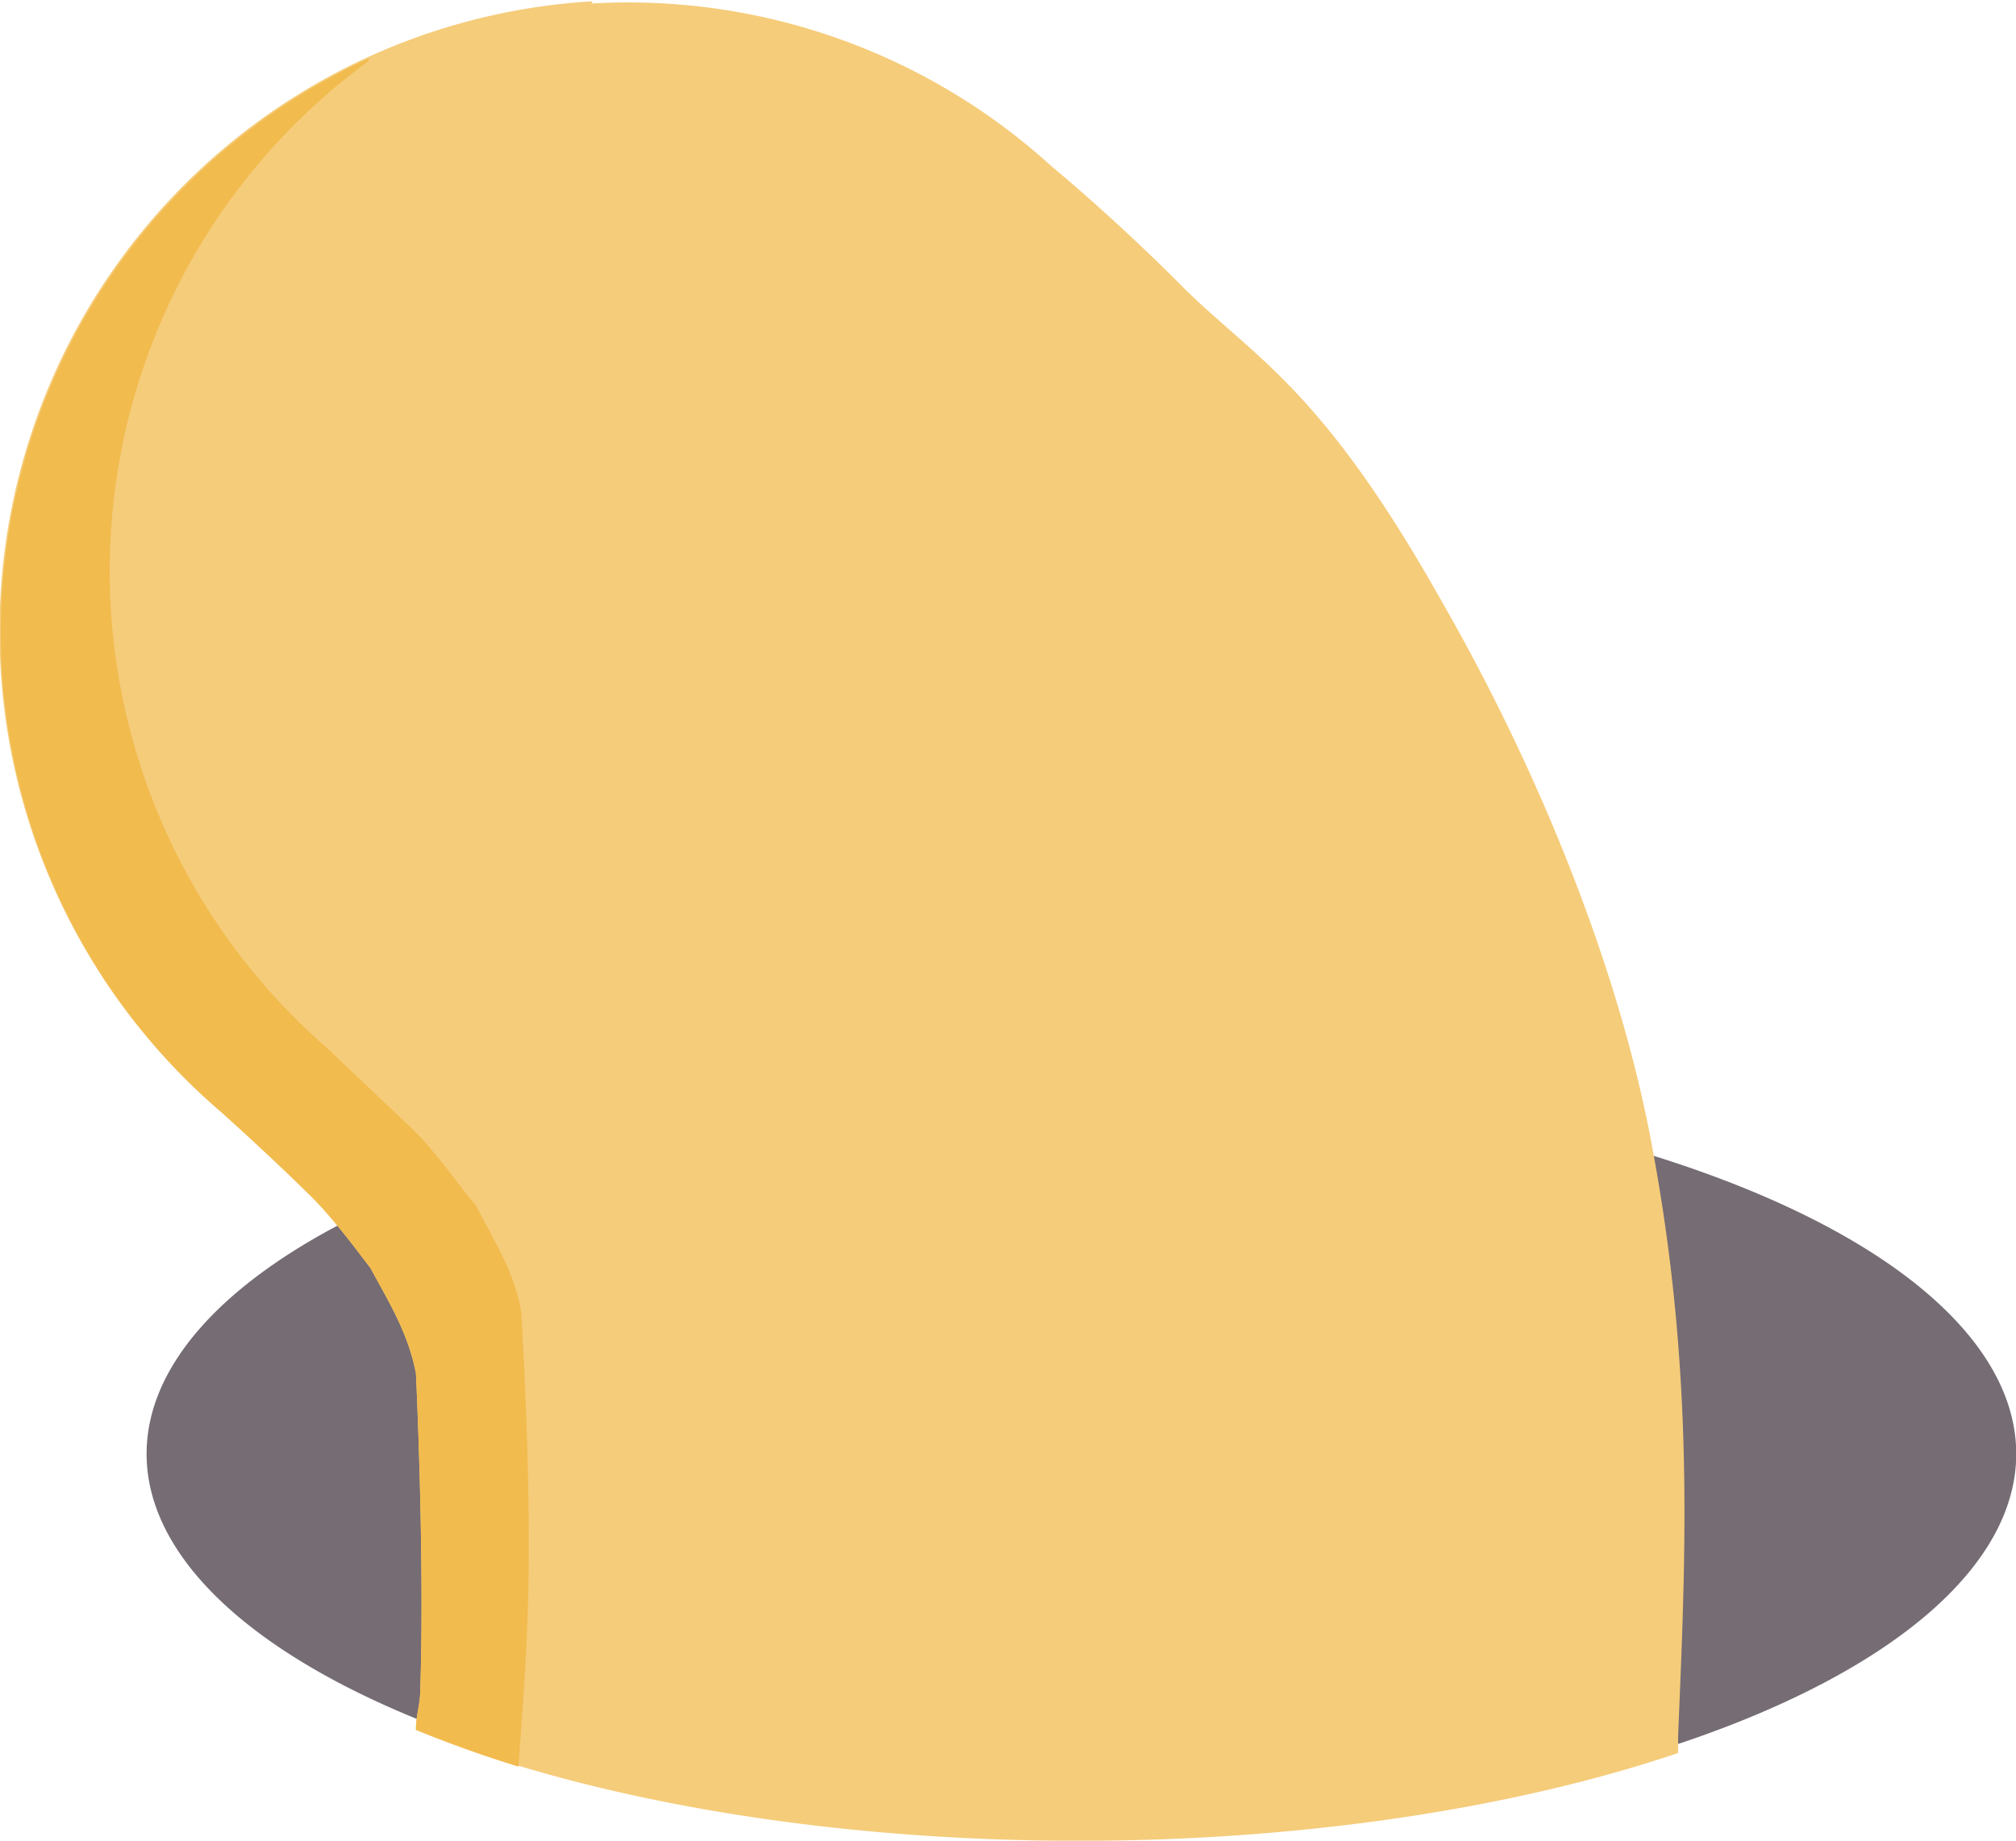 <svg xmlns="http://www.w3.org/2000/svg" width="46" height="42">
  <path fill="#756c74" d="M3.35 33.36a21.33 8.6 0 0 0 42.65 0 21.33 8.6 0 1 0-42.65 0z"/>
  <path fill="#f5cc7a" d="M13.52.03a14.37 14.4 0 0 0-8.5 25.32s.97.86 2.03 1.9c.5.48 1.07 1.25 1.4 1.68.47.86.86 1.5 1.04 2.4 0 0 .2 4.1.1 7.2 0 .38-.1.6-.1.94a21.33 8.6 0 0 0 28.8.53v-.37c.16-4 .42-8.45-.7-14.02-.76-3.7-2.46-8-4.7-11.9-2.7-4.8-4.2-5.5-5.84-7.1C25.46 5 24 3.8 24 3.8A14.37 14.4 0 0 0 13.5.08z"/>
  <path fill="#f2bb4e" d="M8.42 1.33a14.37 14.4 0 0 0-3.4 24.02s.97.86 2.03 1.9c.5.48 1.07 1.25 1.4 1.68.47.86.86 1.5 1.04 2.4 0 0 .2 4.1.1 7.2 0 .38-.1.6-.1.94a21.33 8.6 0 0 0 2.34.84c.06-.9.15-1.9.2-3.2.13-3.1-.14-7.2-.14-7.2-.17-.9-.56-1.5-1.03-2.4-.34-.4-.9-1.2-1.4-1.7l-2-1.9A14.37 14.4 0 0 1 8.4 1.4z"/>
</svg>
